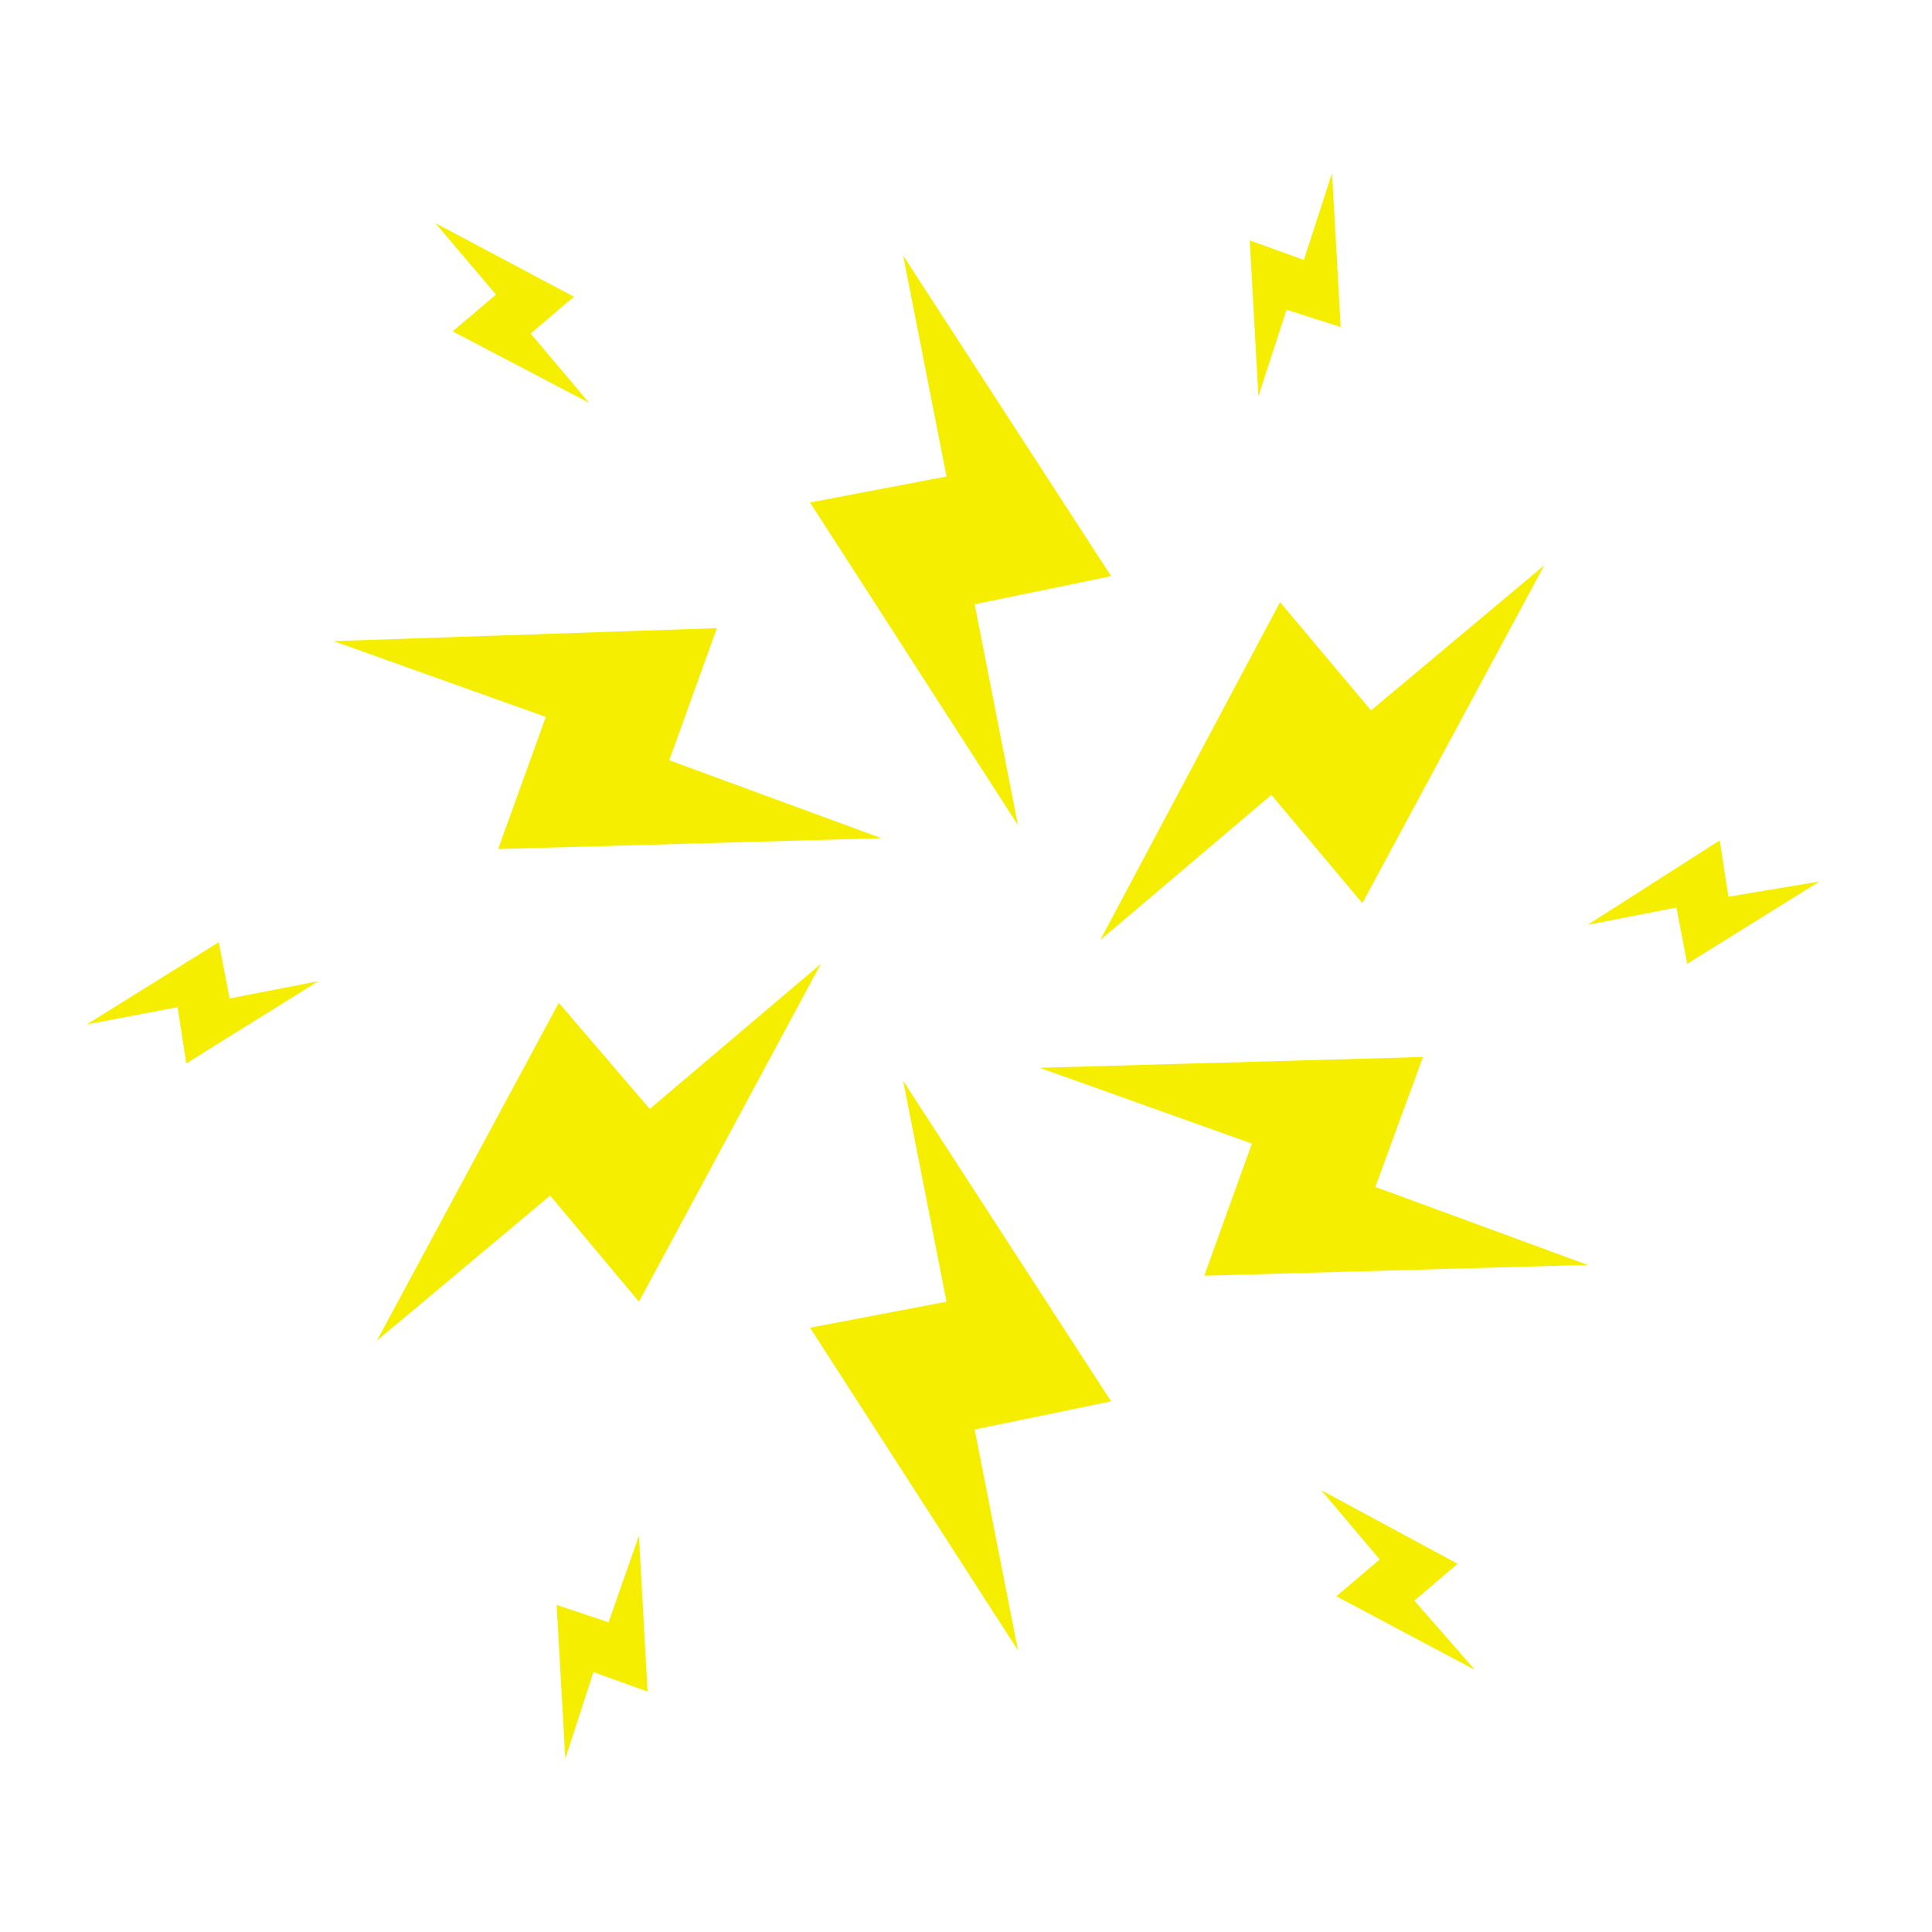 
        <svg xmlns="http://www.w3.org/2000/svg" xmlns:xlink="http://www.w3.org/1999/xlink" version="1.1" width="1045.312" 
        height="1045.312" viewBox="0 0 1045.312 1045.312">
			
			<g transform="scale(9.375) translate(5, 10)">
				<defs id="SvgjsDefs1283"></defs><g id="SvgjsG1284" featureKey="symbolFeature-0" transform="matrix(1.25,0,0,1.25,-12.5,-16.75)" fill="#f6ee00"><g xmlns="http://www.w3.org/2000/svg"><polygon points="53,43.5 51,33.3 57.3,32 47.7,17.2 49.7,27.4 43.4,28.6  "></polygon><polygon points="47.7,55.3 49.7,65.5 43.4,66.7 53,81.6 51,71.4 57.3,70.1  "></polygon><polygon points="56.8,48.8 64.7,42.1 68.9,47.1 77.3,31.5 69.3,38.2 65.1,33.2  "></polygon><polygon points="35.5,65.5 43.9,49.9 36,56.6 31.8,51.7 23.4,67.3 31.4,60.6  "></polygon><polygon points="71.7,54.2 54,54.7 63.8,58.2 61.6,64.3 79.3,63.8 69.5,60.2  "></polygon><polygon points="29,44.6 46.7,44.1 36.9,40.5 39.1,34.4 21.4,35 31.2,38.5  "></polygon><polygon points="64.1,23.7 65.4,19.7 67.9,20.5 67.5,13.4 66.2,17.4 63.7,16.5  "></polygon><polygon points="35.5,76.3 34.1,80.3 31.7,79.5 32.1,86.6 33.4,82.6 35.9,83.5  "></polygon><polygon points="90,46.1 85.8,46.8 85.4,44.2 79.3,48.1 83.4,47.3 83.9,49.9  "></polygon><polygon points="16.1,48.9 10,52.7 14.2,51.9 14.6,54.5 20.7,50.7 16.6,51.5  "></polygon><polygon points="73.3,77.6 67,74.2 69.7,77.4 67.7,79.1 74.1,82.5 71.3,79.3  "></polygon><polygon points="26.9,20.7 33.2,24 30.5,20.8 32.5,19.1 26.1,15.7 28.9,19  "></polygon></g></g>
			</g>
		</svg>
	